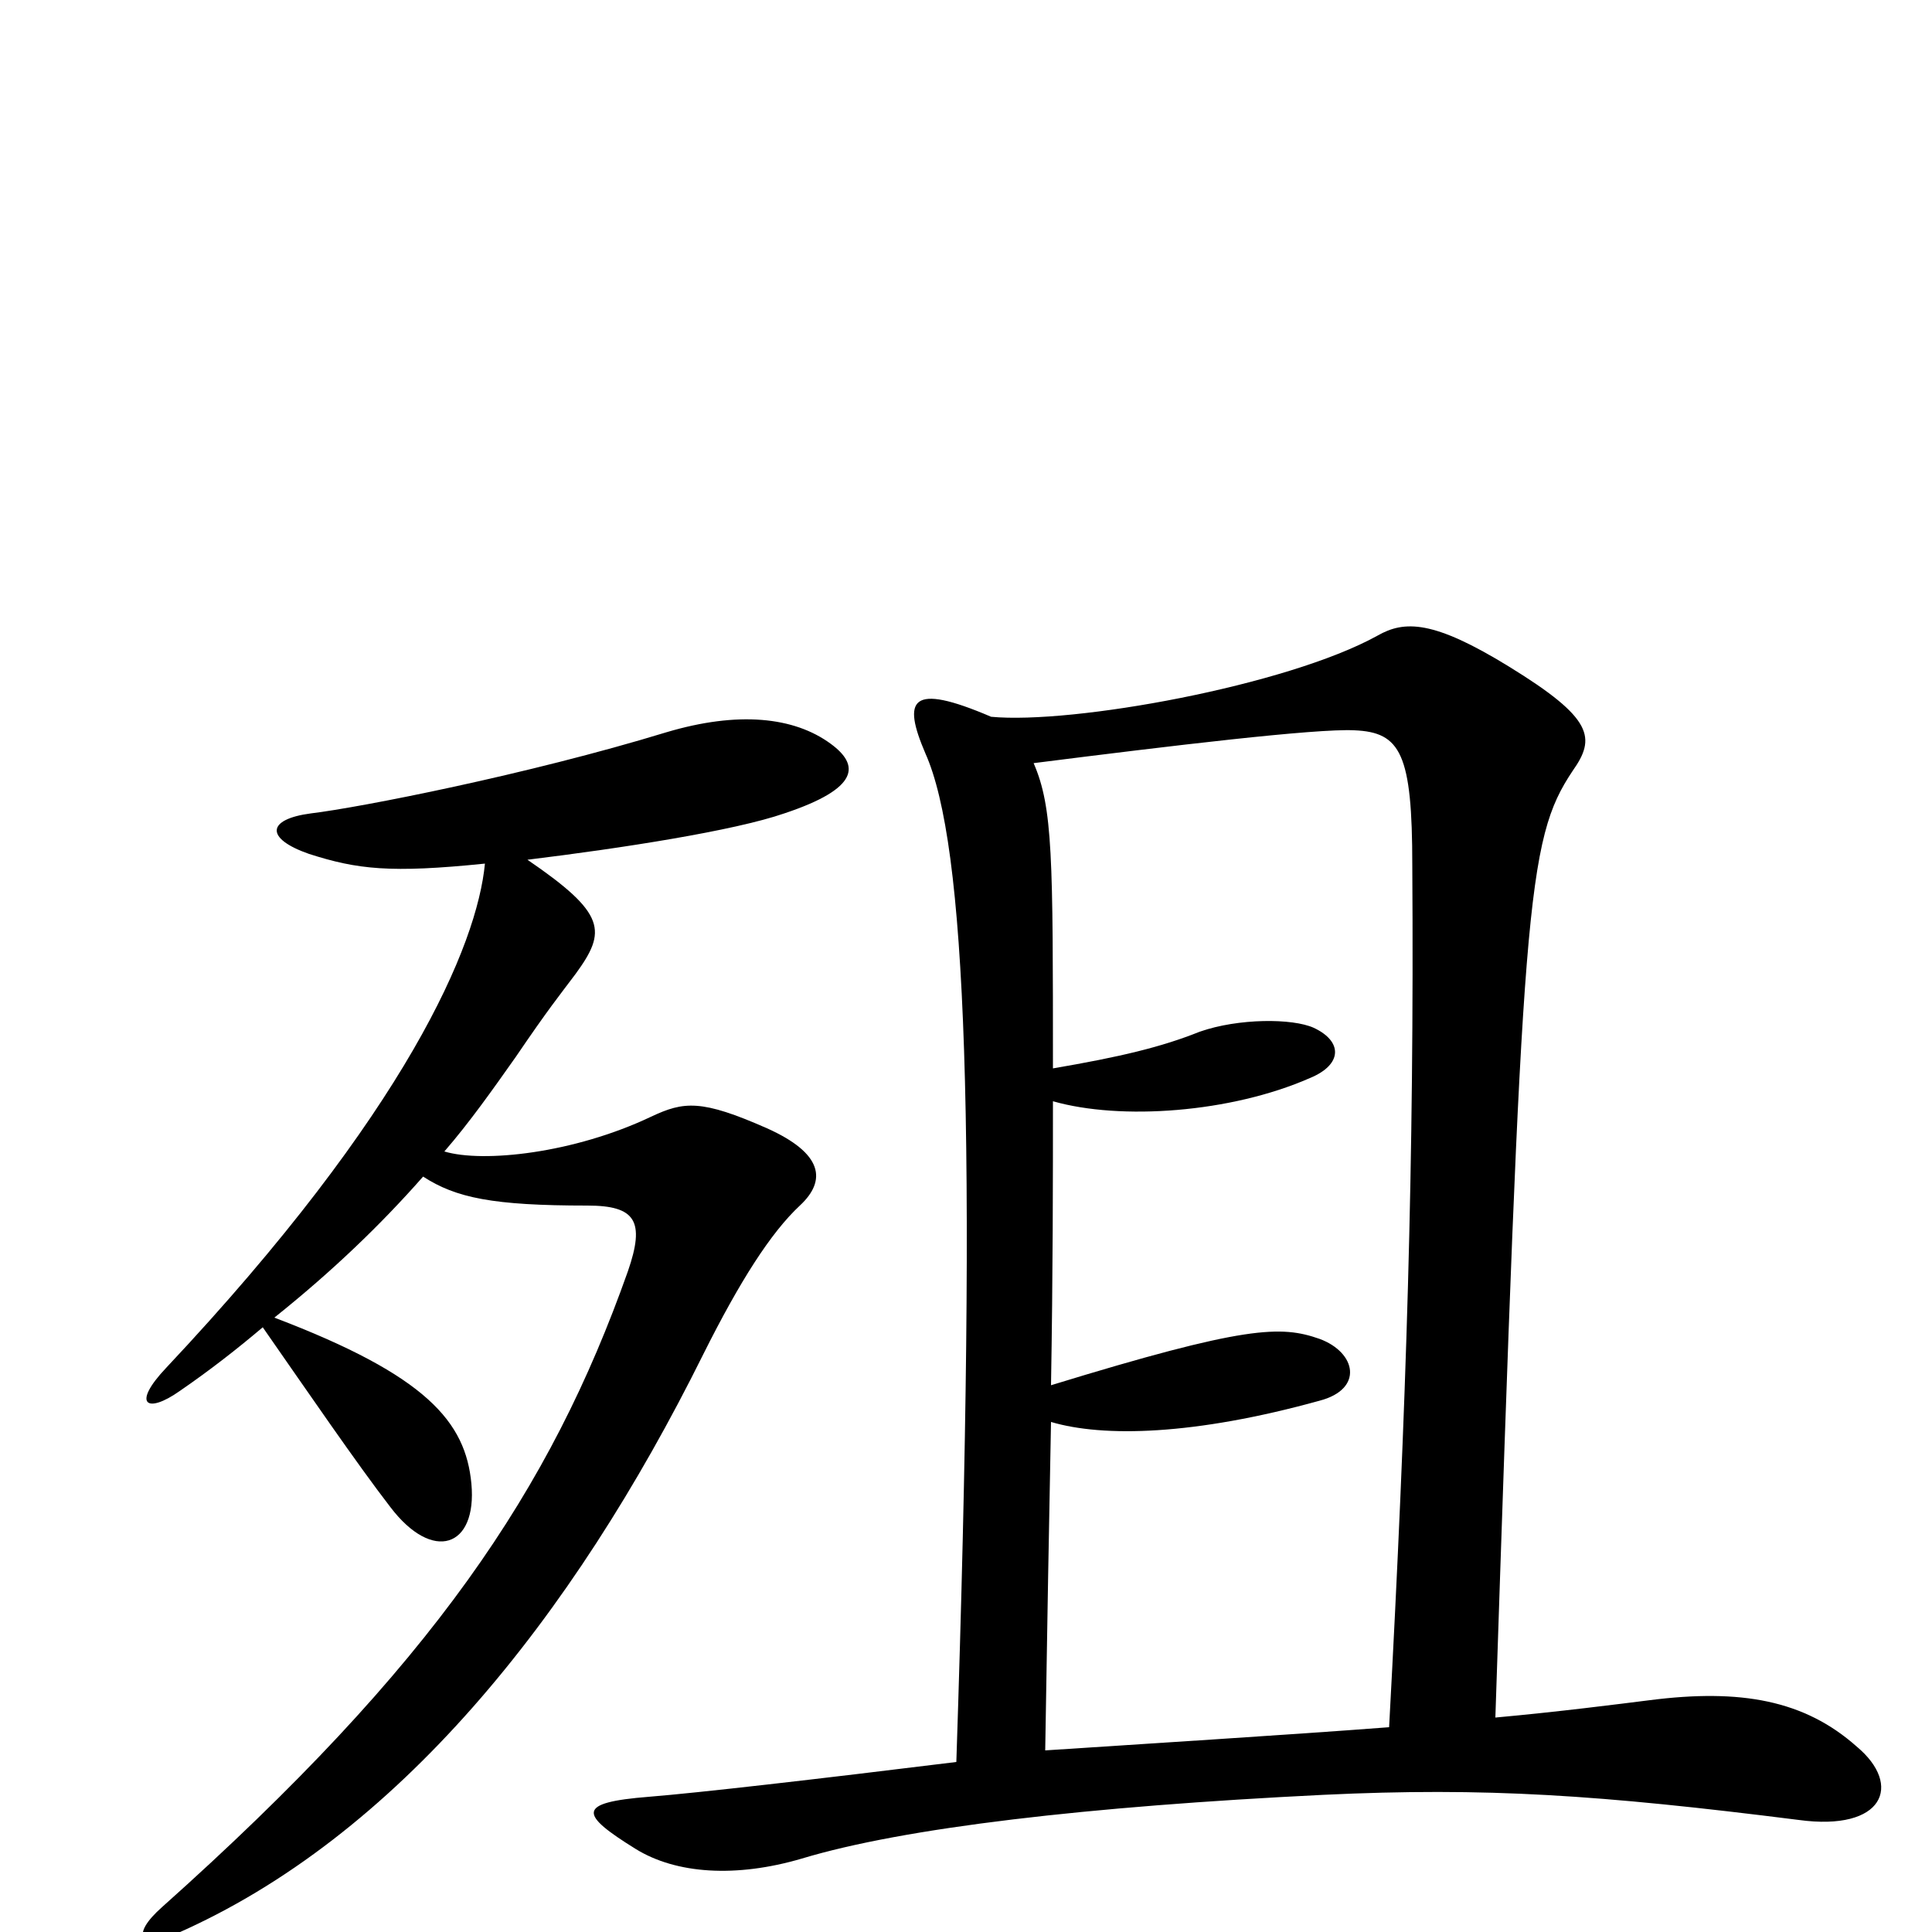 <svg xmlns="http://www.w3.org/2000/svg" viewBox="0 -1000 1000 1000">
	<path fill="#000000" d="M961 -96C934 -120 901 -126 854 -120C838 -118 807 -114 774 -111C788 -534 790 -565 814 -601C826 -618 825 -628 781 -655C742 -679 727 -679 713 -671C666 -645 555 -625 513 -629C471 -647 467 -638 479 -610C500 -563 506 -421 495 -88C422 -79 361 -72 336 -70C298 -67 300 -61 329 -43C350 -30 381 -28 415 -38C468 -54 563 -65 685 -71C769 -75 828 -71 931 -58C975 -52 985 -76 961 -96ZM430 -615C411 -629 382 -632 345 -621C273 -599 186 -582 161 -579C138 -576 137 -566 160 -558C185 -550 202 -548 251 -553C247 -511 211 -425 86 -292C68 -273 76 -268 93 -280C109 -291 123 -302 136 -313C159 -280 185 -242 202 -220C224 -191 247 -199 244 -232C241 -264 221 -288 142 -318C172 -342 197 -366 219 -391C236 -380 255 -376 304 -376C329 -376 334 -368 325 -342C285 -229 224 -138 84 -13C67 2 73 9 91 1C205 -49 296 -162 364 -299C383 -337 399 -362 414 -376C428 -389 426 -403 397 -416C363 -431 354 -430 337 -422C297 -403 250 -398 230 -404C243 -419 255 -436 267 -453C284 -478 289 -484 298 -496C314 -518 314 -527 273 -555C322 -561 380 -570 406 -579C445 -592 445 -604 430 -615ZM731 -552C732 -399 728 -273 719 -106C667 -102 586 -97 541 -94C542 -156 543 -214 544 -264C571 -256 618 -257 683 -275C706 -281 702 -300 683 -307C663 -314 645 -314 544 -283C545 -341 545 -390 545 -430C580 -420 637 -424 678 -442C695 -449 695 -461 680 -468C669 -473 641 -473 621 -466C601 -458 580 -453 545 -447C545 -556 545 -582 535 -605C606 -614 681 -623 701 -622C725 -621 731 -610 731 -552Z"/>
</svg>